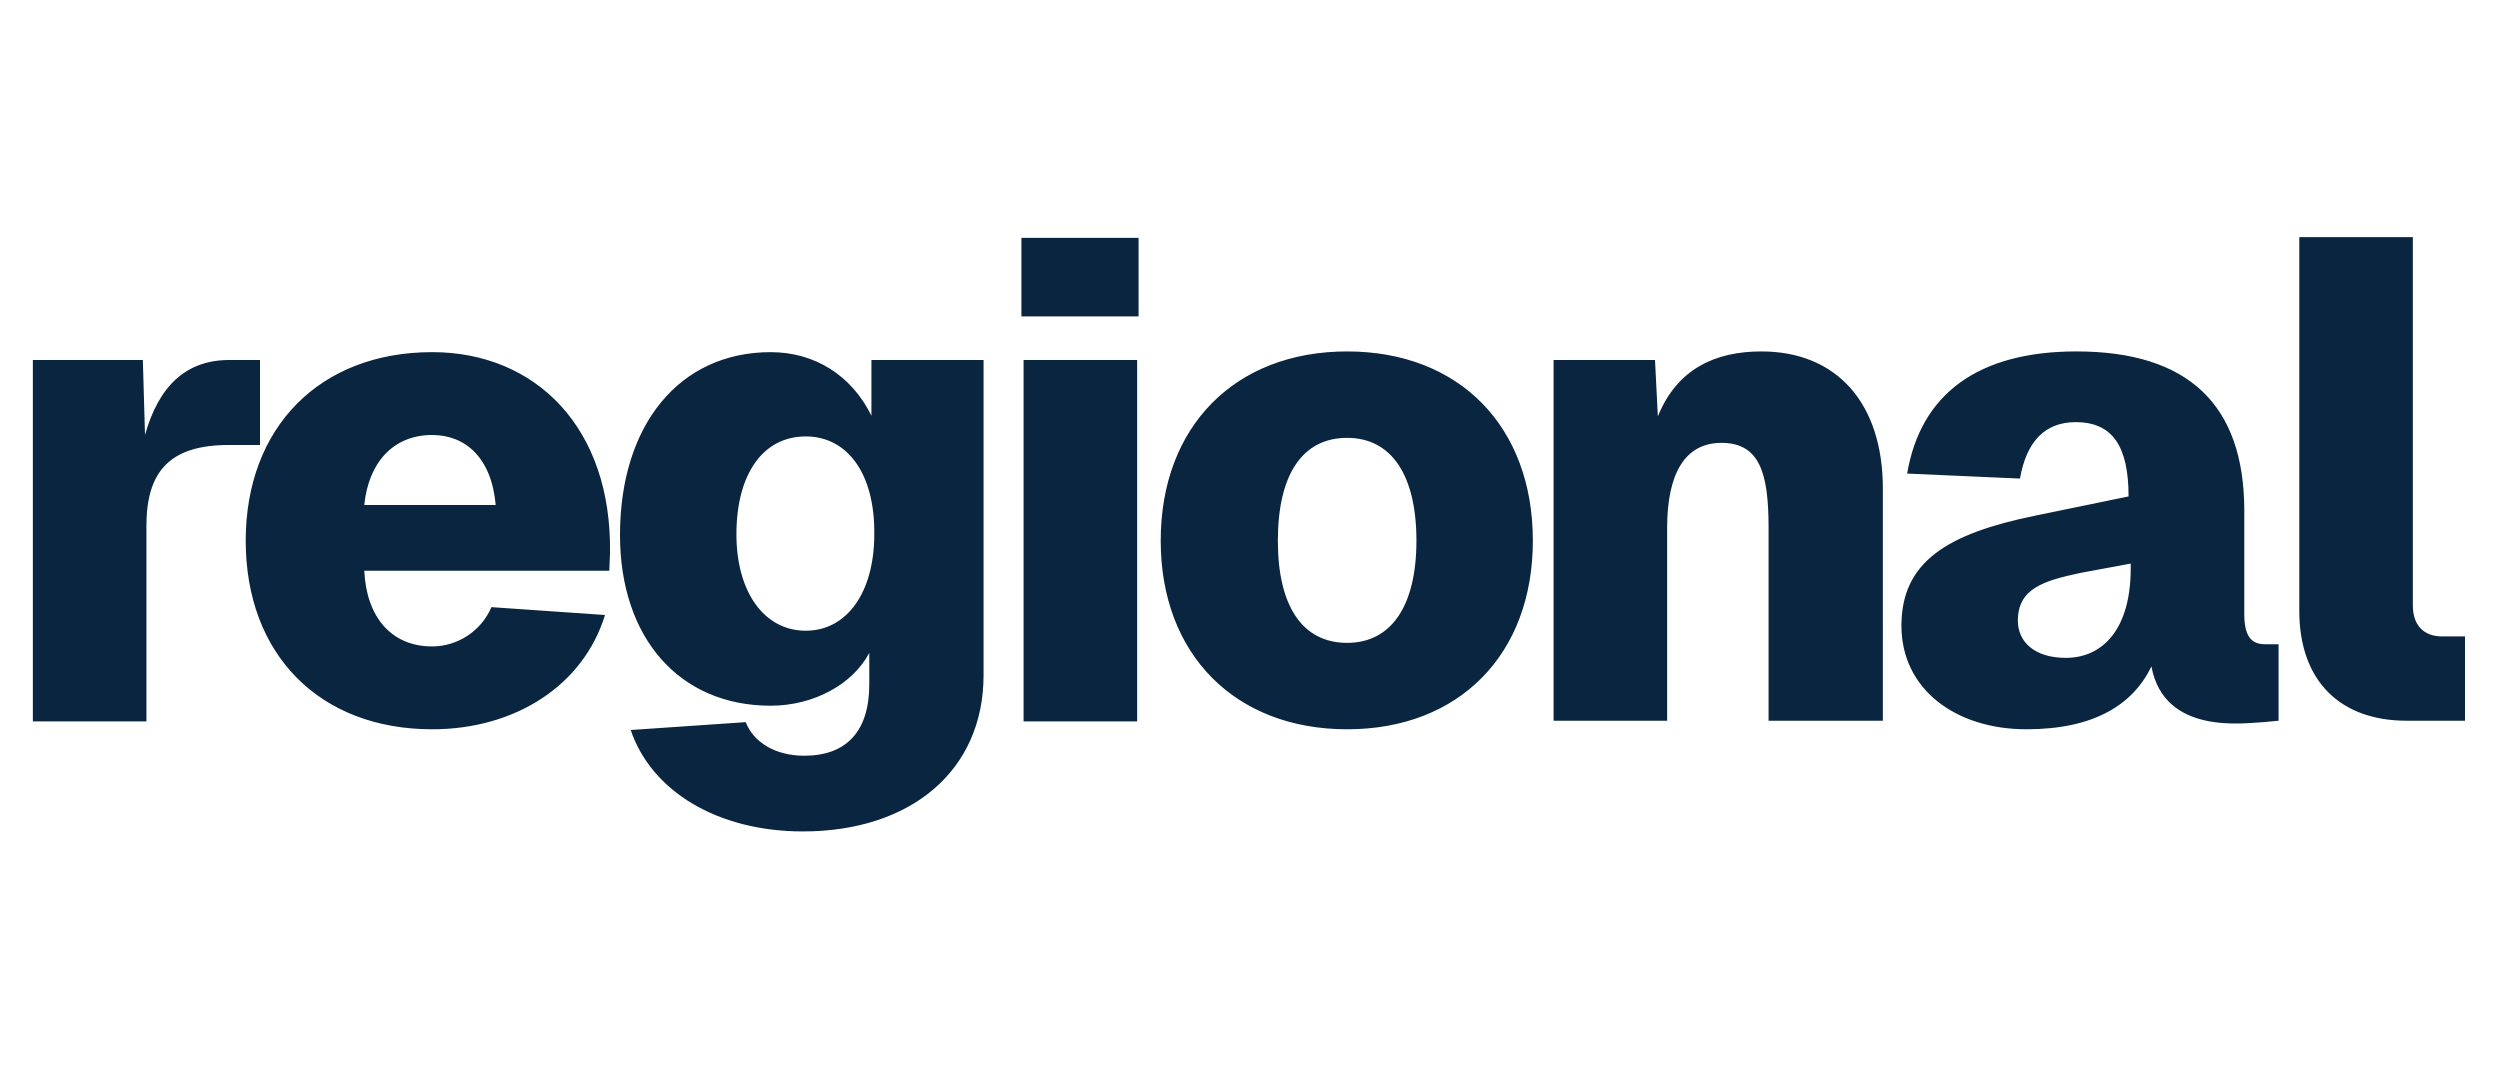 <svg version="1.2" xmlns="http://www.w3.org/2000/svg" viewBox="0 0 350 150" width="350" height="150"><style>.a{fill:#0a2540}</style><path class="a" d="m4.6 50.4v50.6h15.9v-27.4c0-7.6 3.3-11.3 11.5-11.3h4.4v-11.9h-4.3c-6.1 0-9.9 3.7-11.8 10.5l-0.3-10.5zm29.8 25.3c0 16 10.4 26.4 26.1 26.4 11.7 0 21.2-6.2 24.2-16l-15.9-1.1c-1.4 3.3-4.7 5.5-8.3 5.5-5.7 0-9.2-4.1-9.5-10.6h34.3l0.1-2.4c0.3-17.6-10.4-28.2-24.9-28.2-15.7 0-26.1 10.5-26.1 26.4zm16.6-5c0.6-6 4.1-9.8 9.5-9.8 4.6 0 8.3 3.1 8.9 9.8zm56.9 28.1c6 0 11.5-3 13.8-7.4v4.4c0 6.7-3.3 10-9.1 10-4.1 0-7.1-1.9-8.2-4.7l-16.1 1.1c2.9 8.6 12.2 14.2 24.1 14.2 15 0 25.3-8.4 25.3-21.9v-44.1h-15.7v7.8c-2.8-5.7-8-8.9-14.1-8.9-12.8 0-21.1 10.2-21.1 25.6 0 14.4 8.3 23.9 21.1 23.9zm-4.8-24c0-8.4 3.7-13.7 9.7-13.7 5.9 0 9.7 5.3 9.6 13.7 0 8.1-3.8 13.5-9.6 13.5-5.8 0-9.7-5.4-9.7-13.5zm40.2-24.4v50.6h15.9v-50.6zm-0.3-6.1h16.4v-11h-16.4zm45.6 57.8c15.7 0 26-10.5 26-26.4 0-16-10.3-26.5-26-26.5-15.7 0-26.1 10.5-26.1 26.5 0 15.9 10.4 26.4 26.1 26.4zm-9.7-26.4c0-9.2 3.4-14.4 9.7-14.4 6.2 0 9.7 5.2 9.7 14.4 0 9.1-3.5 14.3-9.7 14.3-6.3 0-9.7-5.2-9.7-14.3zm38.6-25.3v50.5h15.9v-27c0-7.6 2.5-11.9 7.6-11.9 5.4 0 6.6 4.3 6.6 11.9v27h16v-32.5c0-12-6.5-19.2-17-19.2-6.4 0-11.8 2.4-14.5 9.1l-0.4-7.9zm49.5 15.9l15.8 0.7c0.9-5.2 3.5-7.9 7.8-7.9 5.1 0 7.4 3.3 7.4 10.4l-13.1 2.7c-12.2 2.5-18.7 6.4-18.7 15.4 0 8.9 7.6 14.5 17.5 14.5 9.4 0 14.9-3.4 17.5-8.8 1.8 9.7 13.1 7.9 15.7 7.8l2.1-0.2v-10.7h-1.8c-1.6 0-3-0.6-3-4.2v-14.5c0-14.8-7.8-22.3-23.5-22.3-13.7 0-21.8 5.9-23.7 17.1zm15.5 20.6c0-4.5 3.6-5.6 8.8-6.7l7-1.3v0.7c0 8.2-3.7 12.5-9.1 12.5-4.3 0-6.7-2.2-6.7-5.2zm39.4-53.7v52.3c0 10 5.9 15.4 15 15.4h8.2v-11.8h-3.2c-2.6 0-4.1-1.6-4.1-4.3v-51.6z"/></svg>